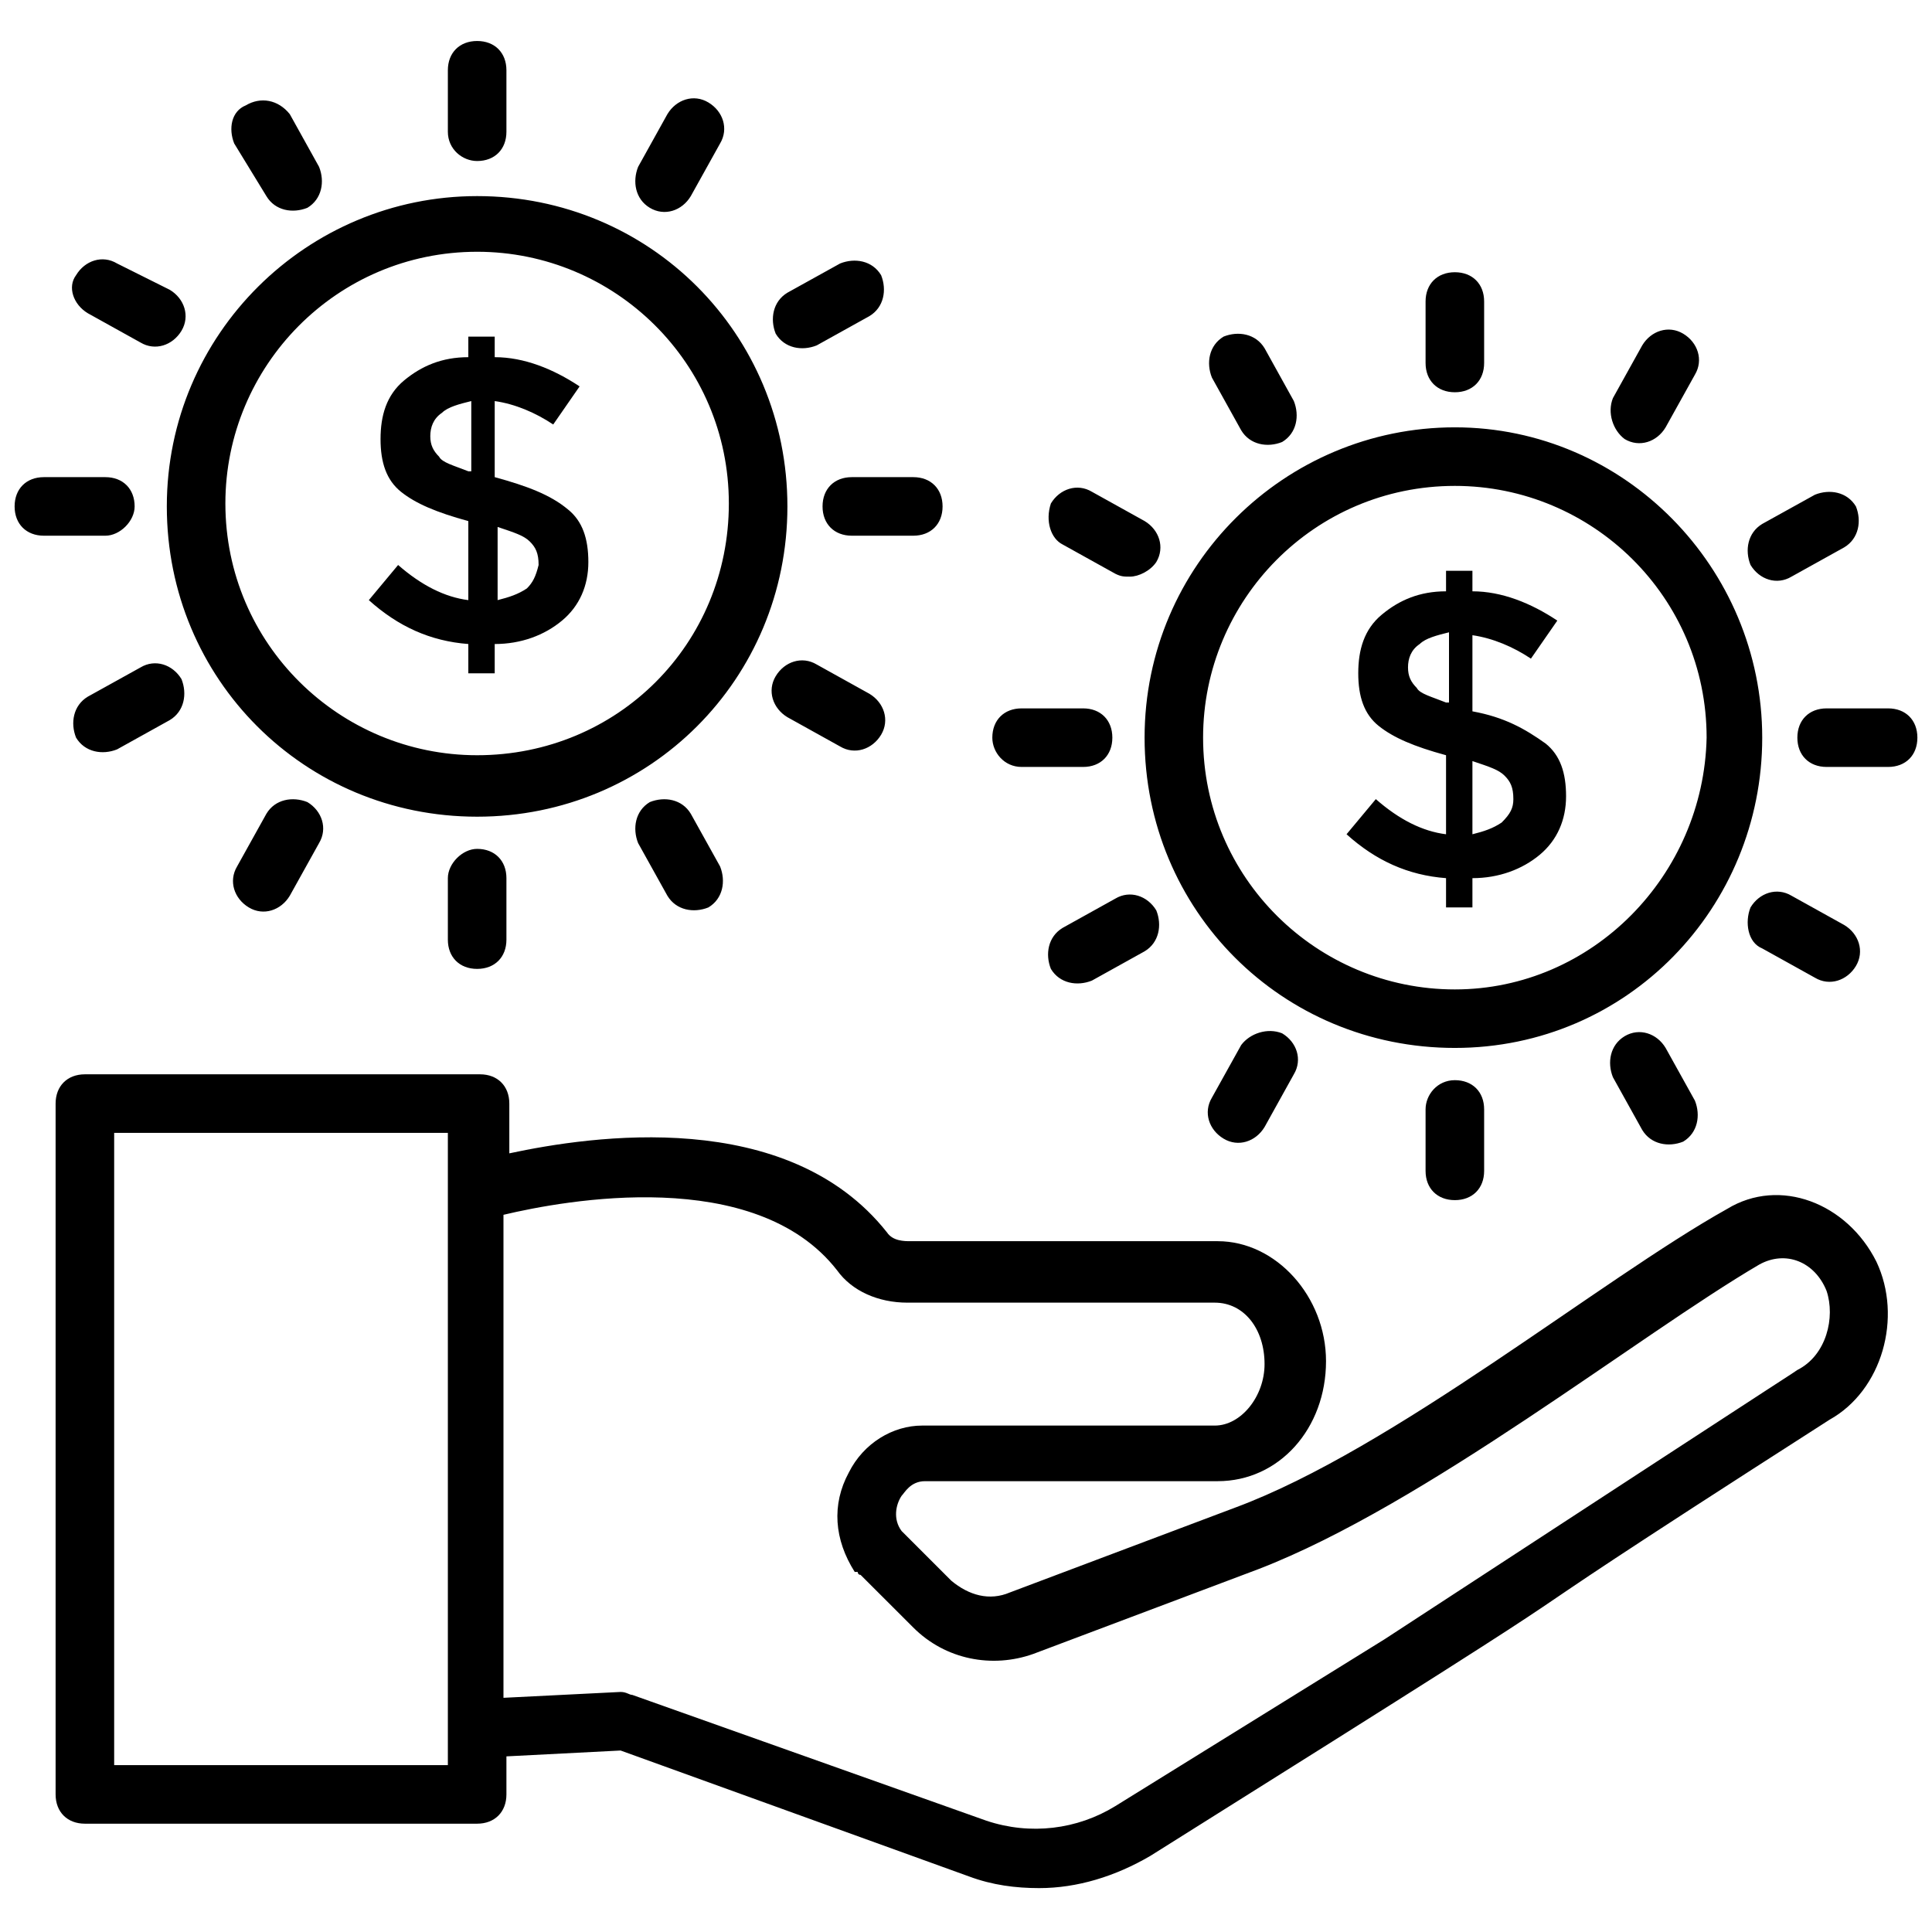 <svg width="32" height="32" viewBox="0 0 32 32" fill="none" xmlns="http://www.w3.org/2000/svg">
<path d="M23.612 18.375V19.394C23.612 19.684 23.806 19.878 24.097 19.878C24.388 19.878 24.582 19.684 24.582 19.394V18.375C24.582 18.084 24.388 17.891 24.097 17.891C23.806 17.891 23.612 18.133 23.612 18.375ZM24.097 6.497C24.388 6.497 24.582 6.303 24.582 6.012V4.994C24.582 4.703 24.388 4.509 24.097 4.509C23.806 4.509 23.612 4.703 23.612 4.994V6.012C23.612 6.303 23.806 6.497 24.097 6.497ZM26.909 17.163C26.667 17.309 26.618 17.6 26.715 17.842L27.2 18.715C27.346 18.957 27.637 19.006 27.879 18.909C28.121 18.763 28.17 18.472 28.073 18.23L27.588 17.357C27.443 17.115 27.152 17.018 26.909 17.163ZM20.558 7.127C20.703 7.369 20.994 7.418 21.236 7.321C21.479 7.175 21.527 6.885 21.43 6.642L20.946 5.769C20.8 5.527 20.509 5.478 20.267 5.575C20.024 5.721 19.976 6.012 20.073 6.254L20.558 7.127ZM29.188 15.709L30.061 16.194C30.303 16.339 30.594 16.242 30.74 16C30.885 15.757 30.788 15.466 30.546 15.321L29.673 14.836C29.43 14.691 29.14 14.788 28.994 15.03C28.897 15.272 28.946 15.612 29.188 15.709ZM17.6 9.018L18.473 9.503C18.57 9.551 18.618 9.551 18.715 9.551C18.861 9.551 19.055 9.454 19.152 9.309C19.297 9.066 19.2 8.775 18.958 8.63L18.085 8.145C17.843 8 17.552 8.097 17.406 8.339C17.309 8.63 17.406 8.921 17.6 9.018ZM31.273 11.733H30.255C29.964 11.733 29.77 11.927 29.77 12.218C29.77 12.509 29.964 12.703 30.255 12.703H31.273C31.564 12.703 31.758 12.509 31.758 12.218C31.758 11.927 31.564 11.733 31.273 11.733ZM16.921 12.703H17.94C18.23 12.703 18.424 12.509 18.424 12.218C18.424 11.927 18.23 11.733 17.94 11.733H16.921C16.631 11.733 16.436 11.927 16.436 12.218C16.436 12.46 16.631 12.703 16.921 12.703ZM29.673 9.551L30.546 9.066C30.788 8.921 30.837 8.63 30.74 8.388C30.594 8.145 30.303 8.097 30.061 8.194L29.188 8.678C28.946 8.824 28.897 9.115 28.994 9.357C29.14 9.6 29.43 9.697 29.673 9.551ZM18.473 14.884L17.6 15.369C17.358 15.515 17.309 15.806 17.406 16.048C17.552 16.291 17.843 16.339 18.085 16.242L18.958 15.757C19.2 15.612 19.249 15.321 19.152 15.079C19.006 14.836 18.715 14.739 18.473 14.884ZM26.909 7.272C27.152 7.418 27.443 7.321 27.588 7.078L28.073 6.206C28.218 5.963 28.121 5.672 27.879 5.527C27.637 5.382 27.346 5.478 27.2 5.721L26.715 6.594C26.618 6.836 26.715 7.127 26.909 7.272ZM20.558 17.309L20.073 18.181C19.927 18.424 20.024 18.715 20.267 18.86C20.509 19.006 20.8 18.909 20.946 18.666L21.43 17.794C21.576 17.551 21.479 17.26 21.236 17.115C20.994 17.018 20.703 17.115 20.558 17.309ZM24.097 7.078C21.285 7.078 18.958 9.357 18.958 12.218C18.958 15.079 21.236 17.357 24.097 17.357C26.958 17.357 29.188 15.03 29.188 12.218C29.188 9.406 26.909 7.078 24.097 7.078ZM24.097 16.388C21.818 16.388 19.927 14.545 19.927 12.218C19.927 9.939 21.77 8.048 24.097 8.048C26.376 8.048 28.267 9.891 28.267 12.218C28.218 14.497 26.376 16.388 24.097 16.388Z" fill="black"/>
<path d="M24.388 11.782V10.521C24.727 10.57 25.066 10.715 25.357 10.909L25.794 10.279C25.357 9.988 24.872 9.794 24.388 9.794V9.454H23.951V9.794C23.515 9.794 23.175 9.939 22.885 10.182C22.594 10.424 22.497 10.764 22.497 11.151C22.497 11.539 22.594 11.83 22.836 12.024C23.079 12.218 23.418 12.364 23.951 12.509V13.818C23.563 13.77 23.175 13.576 22.788 13.236L22.303 13.818C22.788 14.255 23.321 14.497 23.951 14.545V15.03H24.388V14.545C24.824 14.545 25.212 14.4 25.503 14.158C25.794 13.915 25.939 13.576 25.939 13.188C25.939 12.8 25.842 12.509 25.6 12.315C25.26 12.073 24.921 11.879 24.388 11.782ZM23.951 11.636C23.709 11.539 23.515 11.491 23.466 11.394C23.369 11.297 23.321 11.2 23.321 11.055C23.321 10.909 23.369 10.764 23.515 10.667C23.612 10.57 23.806 10.521 24 10.473V11.636H23.951ZM24.872 13.624C24.727 13.721 24.582 13.77 24.388 13.818V12.606C24.679 12.703 24.824 12.751 24.921 12.848C25.018 12.945 25.066 13.042 25.066 13.236C25.066 13.382 25.018 13.479 24.872 13.624ZM7.418 14.545V15.564C7.418 15.854 7.612 16.048 7.903 16.048C8.194 16.048 8.388 15.854 8.388 15.564V14.545C8.388 14.255 8.194 14.06 7.903 14.06C7.66 14.06 7.418 14.303 7.418 14.545ZM7.903 2.667C8.194 2.667 8.388 2.473 8.388 2.182V1.164C8.388 0.873 8.194 0.679 7.903 0.679C7.612 0.679 7.418 0.873 7.418 1.164V2.182C7.418 2.473 7.66 2.667 7.903 2.667ZM10.763 13.285C10.521 13.43 10.473 13.721 10.569 13.964L11.054 14.836C11.2 15.079 11.491 15.127 11.733 15.03C11.976 14.885 12.024 14.594 11.927 14.351L11.442 13.479C11.297 13.236 11.006 13.188 10.763 13.285ZM4.412 3.248C4.557 3.491 4.848 3.539 5.091 3.442C5.333 3.297 5.382 3.006 5.285 2.764L4.8 1.891C4.606 1.648 4.315 1.6 4.072 1.745C3.83 1.842 3.782 2.133 3.879 2.376L4.412 3.248ZM13.042 11.879L13.915 12.364C14.157 12.509 14.448 12.412 14.594 12.17C14.739 11.927 14.642 11.636 14.4 11.491L13.527 11.006C13.285 10.861 12.994 10.957 12.848 11.2C12.703 11.442 12.8 11.733 13.042 11.879ZM1.454 5.188L2.327 5.673C2.569 5.818 2.86 5.721 3.006 5.479C3.151 5.236 3.054 4.945 2.812 4.8L1.939 4.364C1.697 4.218 1.406 4.315 1.26 4.558C1.115 4.751 1.212 5.042 1.454 5.188ZM13.624 8.388C13.624 8.679 13.818 8.873 14.109 8.873H15.127C15.418 8.873 15.612 8.679 15.612 8.388C15.612 8.097 15.418 7.903 15.127 7.903H14.109C13.818 7.903 13.624 8.097 13.624 8.388ZM2.23 8.388C2.23 8.097 2.036 7.903 1.745 7.903H0.727C0.436 7.903 0.242 8.097 0.242 8.388C0.242 8.679 0.436 8.873 0.727 8.873H1.745C1.988 8.873 2.23 8.63 2.23 8.388ZM13.527 5.721L14.4 5.236C14.642 5.091 14.691 4.8 14.594 4.558C14.448 4.315 14.157 4.267 13.915 4.364L13.042 4.848C12.8 4.994 12.751 5.285 12.848 5.527C12.994 5.77 13.285 5.818 13.527 5.721ZM2.327 11.055L1.454 11.539C1.212 11.685 1.163 11.976 1.26 12.218C1.406 12.46 1.697 12.509 1.939 12.412L2.812 11.927C3.054 11.782 3.103 11.491 3.006 11.248C2.86 11.006 2.569 10.909 2.327 11.055ZM10.763 3.442C11.006 3.588 11.297 3.491 11.442 3.248L11.927 2.376C12.072 2.133 11.976 1.842 11.733 1.697C11.491 1.551 11.2 1.648 11.054 1.891L10.569 2.764C10.473 3.006 10.521 3.297 10.763 3.442ZM4.412 13.479L3.927 14.351C3.782 14.594 3.879 14.885 4.121 15.03C4.363 15.176 4.654 15.079 4.8 14.836L5.285 13.964C5.43 13.721 5.333 13.43 5.091 13.285C4.848 13.188 4.557 13.236 4.412 13.479ZM28.606 20.024C26.521 21.188 23.079 24 20.46 24.97L16.727 26.376C16.388 26.521 16.048 26.424 15.757 26.182L14.933 25.358C14.788 25.164 14.836 24.921 14.933 24.776C14.982 24.727 15.079 24.533 15.321 24.533H20.169C21.188 24.533 21.963 23.66 21.963 22.545C21.963 21.479 21.139 20.558 20.169 20.558H15.079C14.982 20.558 14.788 20.558 14.691 20.412C13.042 18.327 9.794 18.812 8.436 19.103V18.279C8.436 17.988 8.242 17.794 7.951 17.794H1.406C1.115 17.794 0.921 17.988 0.921 18.279V29.721C0.921 30.012 1.115 30.206 1.406 30.206H7.903C8.194 30.206 8.388 30.012 8.388 29.721V29.091L10.279 28.994L16.048 31.079C16.436 31.224 16.824 31.273 17.212 31.273C17.842 31.273 18.473 31.079 19.054 30.739C28.945 24.533 22.739 28.364 30.303 23.515C31.175 23.03 31.515 21.818 31.079 20.897C30.594 19.927 29.479 19.491 28.606 20.024ZM7.418 29.236H1.891V18.764H7.418V29.236ZM29.77 22.691C29.333 22.982 31.175 21.77 22.933 27.151L18.473 29.915C17.842 30.303 17.066 30.4 16.339 30.157L10.473 28.073C10.424 28.073 10.376 28.024 10.279 28.024L8.339 28.121V20.121C9.357 19.879 12.509 19.297 13.866 21.042C14.109 21.382 14.545 21.576 15.03 21.576H20.121C20.606 21.576 20.945 22.012 20.945 22.594C20.945 23.127 20.557 23.612 20.121 23.612H15.273C14.788 23.612 14.303 23.903 14.06 24.388C13.77 24.921 13.818 25.503 14.157 26.036H14.206C14.206 26.036 14.206 26.085 14.254 26.085L15.127 26.957C15.66 27.491 16.436 27.636 17.115 27.394L20.848 25.988C23.612 24.921 27.151 22.109 29.139 20.945C29.576 20.703 30.06 20.897 30.254 21.382C30.4 21.818 30.254 22.448 29.77 22.691ZM7.903 3.248C5.091 3.248 2.763 5.527 2.763 8.388C2.763 11.248 5.042 13.527 7.903 13.527C10.763 13.527 13.042 11.248 13.042 8.388C13.042 5.527 10.763 3.248 7.903 3.248ZM7.903 12.509C5.624 12.509 3.733 10.667 3.733 8.339C3.733 6.061 5.576 4.17 7.903 4.17C10.182 4.17 12.072 6.012 12.072 8.339C12.072 10.667 10.23 12.509 7.903 12.509Z" fill="black"/>
<path d="M8.194 7.903V6.643C8.533 6.691 8.873 6.837 9.163 7.031L9.6 6.4C9.163 6.11 8.679 5.916 8.194 5.916V5.576H7.757V5.916C7.321 5.916 6.982 6.061 6.691 6.303C6.4 6.546 6.303 6.885 6.303 7.273C6.303 7.661 6.4 7.952 6.642 8.146C6.885 8.34 7.224 8.485 7.757 8.631V9.94C7.369 9.891 6.982 9.697 6.594 9.358L6.109 9.94C6.594 10.376 7.127 10.619 7.757 10.667V11.152H8.194V10.667C8.63 10.667 9.018 10.522 9.309 10.279C9.6 10.037 9.745 9.697 9.745 9.31C9.745 8.922 9.648 8.631 9.406 8.437C9.115 8.194 8.727 8.049 8.194 7.903ZM7.757 7.806C7.515 7.71 7.321 7.661 7.273 7.564C7.176 7.467 7.127 7.37 7.127 7.225C7.127 7.079 7.176 6.934 7.321 6.837C7.418 6.74 7.612 6.691 7.806 6.643V7.806H7.757ZM8.727 9.746C8.582 9.843 8.436 9.891 8.242 9.94V8.728C8.533 8.825 8.679 8.873 8.776 8.97C8.873 9.067 8.921 9.164 8.921 9.358C8.873 9.552 8.824 9.649 8.727 9.746Z" fill="black"/>
</svg>
